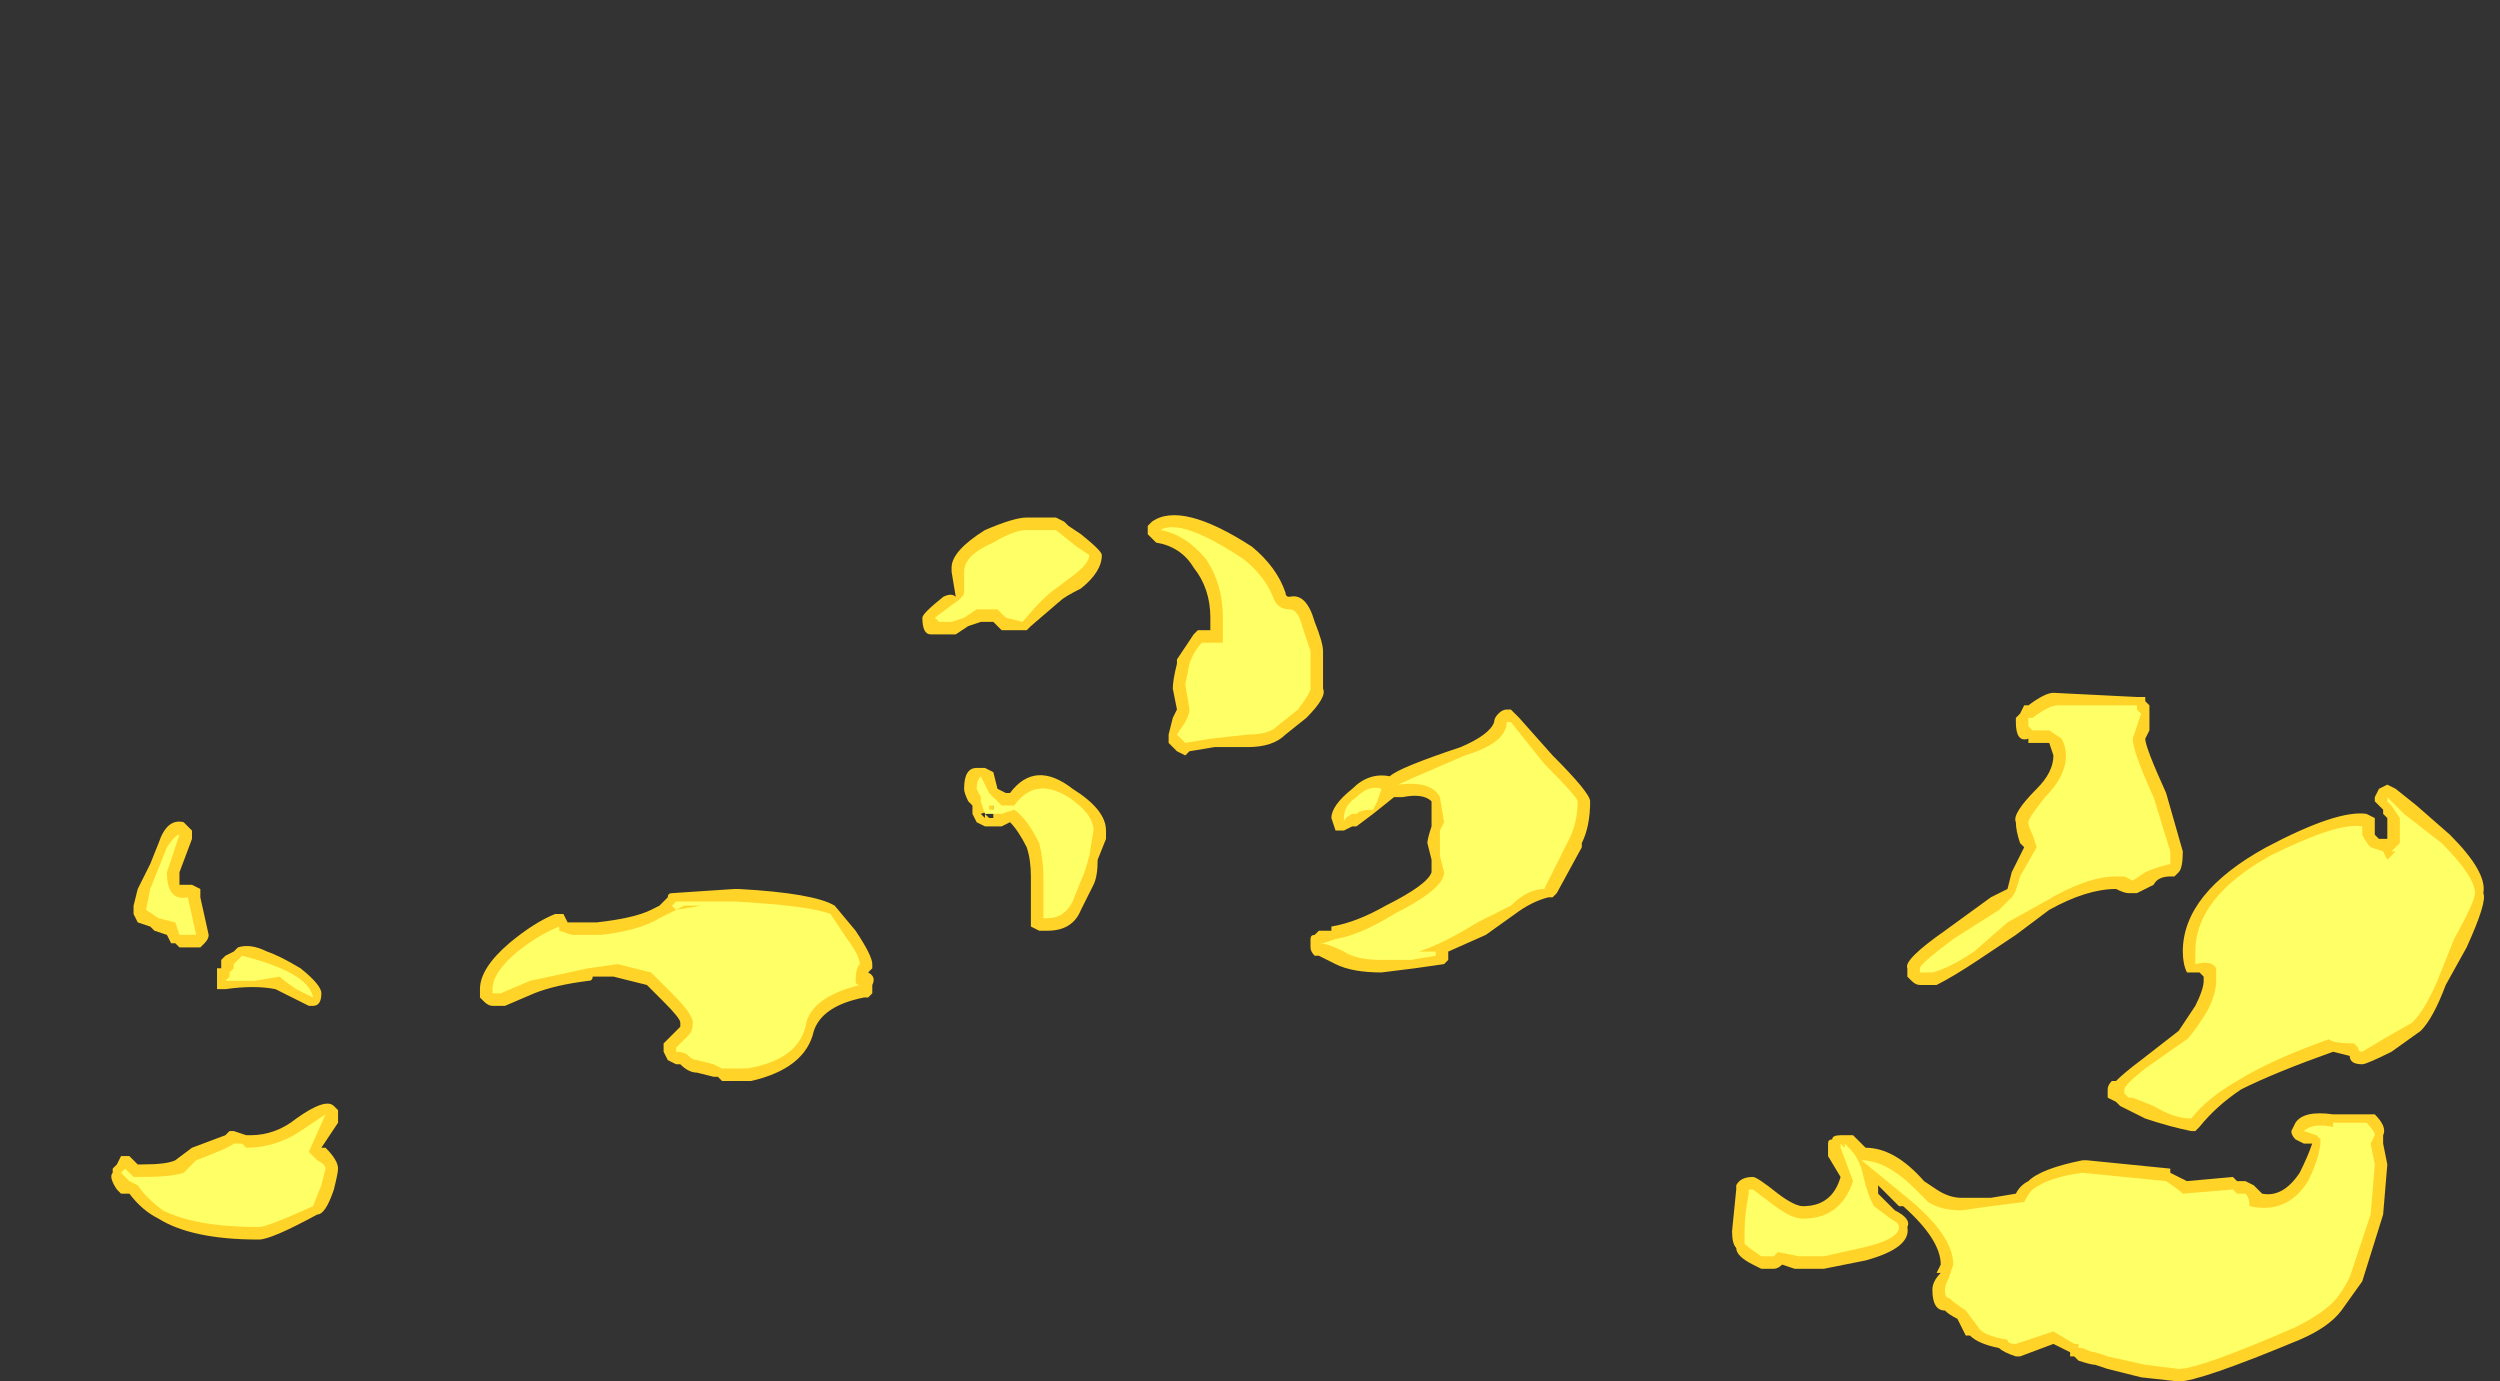 <?xml version="1.0" encoding="UTF-8" standalone="no"?>
<svg xmlns:ffdec="https://www.free-decompiler.com/flash" xmlns:xlink="http://www.w3.org/1999/xlink" ffdec:objectType="frame" height="115.85px" width="209.65px" xmlns="http://www.w3.org/2000/svg">
  <rect width="100%" height="100%" fill="#333333" stroke="none"/>
  <g transform="matrix(1.0, 0.0, 0.0, 1.0, 106.75, 125.3)">
    <use ffdec:characterId="648" height="10.4" transform="matrix(7.0, 0.0, 0.0, 7.0, -97.3, -82.25)" width="28.4" xlink:href="#shape0"/>
  </g>
  <defs>
    <g id="shape0" transform="matrix(1.0, 0.0, 0.0, 1.0, 13.9, 11.75)">
      <path d="M10.5 -9.15 L10.45 -9.05 Q10.45 -8.95 10.7 -8.4 L10.9 -7.7 Q10.9 -7.5 10.85 -7.45 L10.8 -7.4 10.75 -7.4 Q10.6 -7.4 10.55 -7.3 L10.35 -7.2 10.25 -7.2 Q10.2 -7.2 10.1 -7.25 L10.1 -7.25 Q9.75 -7.25 9.3 -7.0 L8.9 -6.7 8.45 -6.4 Q8.15 -6.2 7.95 -6.1 L7.75 -6.1 Q7.7 -6.1 7.65 -6.15 L7.6 -6.2 7.6 -6.3 Q7.55 -6.4 8.05 -6.75 L8.6 -7.15 8.8 -7.25 8.85 -7.45 9.0 -7.75 8.95 -7.8 Q8.9 -7.95 8.9 -8.05 8.85 -8.15 9.15 -8.45 9.35 -8.65 9.35 -8.85 L9.3 -9.0 9.05 -9.0 9.05 -9.05 Q8.9 -9.0 8.9 -9.25 L8.9 -9.3 8.95 -9.35 9.0 -9.45 9.05 -9.45 Q9.25 -9.6 9.35 -9.6 L10.35 -9.55 10.45 -9.55 10.45 -9.5 10.5 -9.45 10.5 -9.15 M0.2 -10.75 Q0.4 -10.8 0.5 -10.45 0.6 -10.2 0.6 -10.1 L0.6 -9.65 Q0.65 -9.55 0.4 -9.3 L0.15 -9.1 Q0.0 -8.95 -0.3 -8.95 L-0.7 -8.95 -1.0 -8.9 -1.05 -8.85 -1.15 -8.9 -1.25 -9.0 -1.25 -9.1 -1.2 -9.3 -1.15 -9.4 -1.2 -9.65 Q-1.2 -9.75 -1.15 -9.95 L-1.15 -10.0 -0.95 -10.3 -0.9 -10.35 -0.75 -10.35 -0.75 -10.5 Q-0.75 -10.85 -0.95 -11.1 -1.1 -11.35 -1.4 -11.4 L-1.5 -11.5 -1.5 -11.6 -1.45 -11.65 Q-1.1 -11.9 -0.25 -11.35 0.05 -11.1 0.15 -10.8 0.15 -10.75 0.2 -10.75 M2.7 -9.35 Q2.75 -9.4 2.8 -9.4 L2.85 -9.4 2.95 -9.3 3.35 -8.85 Q3.8 -8.4 3.8 -8.3 3.8 -8.0 3.7 -7.8 L3.7 -7.75 3.4 -7.2 3.35 -7.15 3.3 -7.15 Q3.1 -7.1 2.9 -6.95 L2.55 -6.7 2.1 -6.5 2.1 -6.4 2.05 -6.35 1.7 -6.3 1.3 -6.25 Q0.95 -6.25 0.75 -6.35 L0.55 -6.45 0.5 -6.45 Q0.45 -6.5 0.45 -6.55 L0.45 -6.65 Q0.45 -6.7 0.5 -6.7 L0.55 -6.75 0.7 -6.75 0.7 -6.8 Q1.0 -6.85 1.35 -7.05 1.85 -7.3 1.9 -7.45 L1.9 -7.6 1.85 -7.8 Q1.85 -7.85 1.9 -8.0 L1.9 -8.3 Q1.8 -8.4 1.55 -8.35 L1.45 -8.35 1.2 -8.15 1.0 -8.0 0.95 -8.0 0.85 -7.95 0.75 -7.95 0.7 -8.1 Q0.7 -8.25 0.95 -8.45 1.15 -8.65 1.4 -8.6 1.5 -8.7 2.25 -8.95 2.6 -9.1 2.65 -9.25 2.65 -9.3 2.7 -9.35 M5.55 -3.7 Q5.6 -3.8 5.75 -3.8 5.8 -3.8 6.05 -3.6 6.25 -3.45 6.35 -3.45 6.7 -3.45 6.8 -3.8 L6.65 -4.05 6.65 -4.2 Q6.65 -4.25 6.7 -4.25 6.7 -4.3 6.8 -4.3 L6.95 -4.3 7.1 -4.15 Q7.45 -4.15 7.8 -3.75 L7.95 -3.65 Q8.1 -3.55 8.25 -3.55 L8.6 -3.55 8.9 -3.6 Q8.95 -3.7 9.05 -3.75 9.2 -3.9 9.7 -4.0 L9.75 -4.0 10.75 -3.9 10.75 -3.85 10.95 -3.75 11.5 -3.8 11.55 -3.75 11.65 -3.75 11.75 -3.7 11.85 -3.6 Q12.1 -3.55 12.3 -3.85 12.4 -4.05 12.45 -4.2 L12.35 -4.2 12.25 -4.25 Q12.2 -4.3 12.2 -4.35 L12.25 -4.45 Q12.35 -4.6 12.7 -4.55 L13.2 -4.55 Q13.35 -4.4 13.3 -4.3 L13.3 -4.2 13.35 -3.95 13.3 -3.35 13.05 -2.55 12.8 -2.2 Q12.65 -2.0 12.3 -1.85 11.1 -1.35 10.85 -1.35 L10.4 -1.4 10.0 -1.5 9.85 -1.55 Q9.8 -1.55 9.65 -1.6 L9.6 -1.65 9.55 -1.65 9.55 -1.7 9.35 -1.8 8.95 -1.65 8.9 -1.65 Q8.75 -1.7 8.7 -1.75 8.45 -1.8 8.35 -1.9 L8.3 -1.9 8.2 -2.1 Q8.1 -2.15 8.05 -2.2 7.9 -2.2 7.9 -2.45 7.9 -2.55 8.0 -2.65 L7.95 -2.65 8.0 -2.75 Q8.0 -3.05 7.55 -3.45 L7.5 -3.45 7.25 -3.7 7.25 -3.6 7.45 -3.4 Q7.65 -3.3 7.6 -3.2 7.65 -2.95 7.1 -2.8 L6.6 -2.7 6.25 -2.7 6.1 -2.75 Q6.05 -2.7 6.0 -2.7 L5.85 -2.7 5.75 -2.75 Q5.55 -2.85 5.55 -2.95 5.5 -3.0 5.5 -3.15 L5.55 -3.65 5.55 -3.7 M11.05 -5.85 Q11.15 -6.05 11.15 -6.15 L11.15 -6.2 11.1 -6.25 10.95 -6.25 Q10.9 -6.35 10.9 -6.5 10.9 -7.2 11.9 -7.75 12.75 -8.2 13.1 -8.15 L13.2 -8.1 13.2 -7.9 13.25 -7.85 13.35 -7.85 13.35 -8.1 13.3 -8.15 13.3 -8.2 13.2 -8.3 13.2 -8.35 13.25 -8.45 13.35 -8.5 13.45 -8.45 13.7 -8.25 14.1 -7.9 Q14.55 -7.45 14.5 -7.2 14.55 -7.1 14.3 -6.55 L14.05 -6.1 Q13.9 -5.7 13.75 -5.55 L13.4 -5.3 Q13.1 -5.15 13.05 -5.15 12.9 -5.15 12.9 -5.25 L12.7 -5.3 Q12.0 -5.05 11.6 -4.85 11.3 -4.65 11.1 -4.4 L11.05 -4.35 11.0 -4.35 Q10.75 -4.4 10.45 -4.5 L10.15 -4.65 10.1 -4.7 10.0 -4.75 Q10.0 -4.8 10.0 -4.85 10.0 -4.9 10.05 -4.95 L10.1 -4.95 Q10.2 -5.05 10.4 -5.2 L10.85 -5.55 11.05 -5.85 M-13.05 -8.05 L-12.95 -7.95 -12.95 -7.85 -13.1 -7.45 -13.1 -7.3 -12.95 -7.3 -12.85 -7.25 -12.85 -7.15 -12.75 -6.7 Q-12.75 -6.65 -12.8 -6.6 L-12.85 -6.55 -13.1 -6.55 -13.15 -6.6 -13.2 -6.6 -13.25 -6.7 -13.4 -6.75 -13.45 -6.8 -13.6 -6.85 -13.65 -6.95 -13.65 -7.05 -13.6 -7.25 -13.45 -7.55 -13.35 -7.8 Q-13.25 -8.1 -13.05 -8.05 M-11.65 -6.3 Q-11.4 -6.1 -11.4 -6.0 -11.4 -5.85 -11.5 -5.85 L-11.55 -5.85 -11.95 -6.05 Q-12.2 -6.1 -12.55 -6.05 L-12.65 -6.05 -12.65 -6.3 -12.6 -6.3 -12.6 -6.4 -12.55 -6.45 -12.45 -6.5 -12.4 -6.55 Q-12.25 -6.6 -12.05 -6.5 -11.9 -6.45 -11.65 -6.3 M-13.85 -3.65 Q-13.95 -3.8 -13.9 -3.85 L-13.9 -3.9 -13.85 -3.95 -13.8 -4.05 -13.7 -4.05 -13.6 -3.95 -13.55 -3.95 Q-13.25 -3.95 -13.15 -4.0 L-12.95 -4.15 -12.55 -4.3 -12.5 -4.35 -12.45 -4.35 -12.3 -4.3 -12.25 -4.3 Q-11.95 -4.3 -11.7 -4.5 -11.35 -4.75 -11.25 -4.65 L-11.2 -4.6 -11.2 -4.45 -11.4 -4.15 -11.35 -4.15 Q-11.2 -4.0 -11.2 -3.9 -11.2 -3.85 -11.25 -3.65 -11.35 -3.35 -11.45 -3.35 -12.0 -3.05 -12.15 -3.05 -12.95 -3.05 -13.35 -3.3 -13.55 -3.4 -13.7 -3.6 L-13.8 -3.6 -13.85 -3.65 M-2.45 -11.6 L-2.3 -11.5 Q-2.05 -11.3 -2.05 -11.25 -2.05 -11.05 -2.3 -10.85 -2.5 -10.75 -2.55 -10.7 L-2.9 -10.4 -2.95 -10.35 -3.25 -10.35 -3.35 -10.45 -3.5 -10.45 -3.65 -10.4 -3.8 -10.3 -4.1 -10.3 Q-4.2 -10.3 -4.2 -10.5 -4.2 -10.55 -3.95 -10.75 -3.85 -10.8 -3.8 -10.75 L-3.85 -11.05 -3.85 -11.1 Q-3.85 -11.3 -3.45 -11.55 -3.1 -11.7 -2.95 -11.7 L-2.6 -11.7 -2.5 -11.65 -2.45 -11.6 M-3.45 -8.7 L-3.35 -8.65 -3.3 -8.45 -3.2 -8.4 -3.15 -8.4 Q-2.85 -8.8 -2.4 -8.45 -2.0 -8.2 -2.0 -7.95 L-2.0 -7.85 -2.1 -7.6 Q-2.1 -7.4 -2.15 -7.3 L-2.3 -7.0 Q-2.4 -6.75 -2.7 -6.75 L-2.8 -6.75 -2.9 -6.8 -2.9 -7.4 Q-2.9 -7.6 -2.95 -7.75 -3.05 -7.95 -3.15 -8.05 L-3.25 -8.0 -3.45 -8.0 -3.55 -8.05 -3.6 -8.15 -3.6 -8.25 -3.65 -8.3 Q-3.7 -8.4 -3.7 -8.45 -3.7 -8.7 -3.55 -8.7 L-3.45 -8.7 M-3.3 -8.25 L-3.35 -8.3 -3.35 -8.2 -3.3 -8.25 M-3.45 -8.15 L-3.4 -8.1 -3.45 -8.1 Q-3.4 -8.1 -3.35 -8.1 L-3.35 -8.2 -3.5 -8.15 -3.45 -8.1 -3.45 -8.15 M-6.4 -7.25 Q-5.5 -7.2 -5.25 -7.05 L-5.0 -6.75 Q-4.8 -6.45 -4.8 -6.35 L-4.8 -6.3 -4.85 -6.25 Q-4.75 -6.2 -4.8 -6.1 L-4.8 -6.0 -4.85 -5.95 -4.9 -5.95 Q-5.4 -5.85 -5.5 -5.55 -5.6 -5.1 -6.25 -4.95 L-6.6 -4.95 -6.65 -5.0 -6.7 -5.0 -6.9 -5.05 Q-7.0 -5.05 -7.1 -5.15 L-7.15 -5.15 -7.25 -5.2 -7.3 -5.3 -7.3 -5.4 -7.1 -5.6 -7.1 -5.65 Q-7.1 -5.7 -7.3 -5.9 L-7.5 -6.1 -7.9 -6.2 -8.15 -6.2 Q-8.15 -6.15 -8.2 -6.15 -8.6 -6.1 -8.85 -6.0 L-9.2 -5.85 -9.35 -5.85 Q-9.4 -5.85 -9.45 -5.9 L-9.5 -5.95 -9.5 -6.05 Q-9.5 -6.3 -9.15 -6.6 -8.85 -6.85 -8.6 -6.95 L-8.5 -6.95 -8.45 -6.85 -8.1 -6.85 Q-7.65 -6.9 -7.45 -7.0 L-7.35 -7.05 -7.25 -7.15 Q-7.25 -7.2 -7.2 -7.2 L-6.45 -7.25 -6.4 -7.25" fill="#ffd327" fill-rule="evenodd" stroke="none"/>
      <path d="M10.35 -9.4 L10.4 -9.35 10.3 -9.05 Q10.3 -8.9 10.55 -8.35 L10.75 -7.7 10.75 -7.55 Q10.55 -7.5 10.45 -7.45 L10.3 -7.35 10.2 -7.4 10.1 -7.4 Q9.75 -7.4 9.25 -7.1 L8.8 -6.85 8.4 -6.5 Q8.1 -6.3 7.9 -6.25 L7.75 -6.25 7.75 -6.3 Q7.75 -6.35 8.15 -6.65 L8.7 -7.0 8.85 -7.15 Q8.9 -7.2 8.95 -7.4 L9.15 -7.75 9.1 -7.9 Q9.05 -8.0 9.05 -8.05 9.05 -8.1 9.25 -8.35 9.5 -8.6 9.5 -8.85 9.5 -8.95 9.45 -9.05 L9.3 -9.15 9.1 -9.15 9.05 -9.2 9.05 -9.3 9.1 -9.3 Q9.3 -9.45 9.4 -9.45 L10.35 -9.45 10.35 -9.4 M2.85 -9.25 L3.25 -8.75 Q3.65 -8.35 3.65 -8.3 3.65 -8.05 3.55 -7.85 L3.25 -7.25 Q3.05 -7.25 2.85 -7.05 L2.45 -6.85 Q2.05 -6.6 1.75 -6.5 L1.95 -6.5 1.95 -6.45 1.65 -6.4 1.3 -6.4 Q1.0 -6.4 0.85 -6.5 0.65 -6.6 0.55 -6.6 L0.6 -6.6 0.75 -6.65 Q1.05 -6.7 1.45 -6.95 2.05 -7.25 2.05 -7.45 L2.0 -7.65 2.0 -7.95 2.05 -8.05 2.0 -8.35 Q1.9 -8.55 1.5 -8.5 1.6 -8.55 2.3 -8.85 2.8 -9.0 2.8 -9.25 L2.85 -9.25 M0.45 -9.85 L0.45 -9.65 Q0.45 -9.6 0.3 -9.4 L0.05 -9.2 Q-0.05 -9.1 -0.3 -9.1 L-0.75 -9.05 -1.05 -9.0 -1.15 -9.1 -1.05 -9.25 Q-1.0 -9.35 -1.0 -9.4 L-1.05 -9.7 -1.0 -9.95 Q-0.95 -10.1 -0.85 -10.2 L-0.6 -10.2 -0.6 -10.5 Q-0.6 -10.9 -0.8 -11.2 -1.05 -11.5 -1.35 -11.55 -1.1 -11.7 -0.35 -11.2 -0.1 -11.0 0.0 -10.75 0.05 -10.6 0.2 -10.6 0.3 -10.6 0.35 -10.4 L0.45 -10.1 0.45 -9.85 M0.85 -8.1 Q0.85 -8.25 1.0 -8.35 1.15 -8.5 1.3 -8.45 L1.25 -8.3 1.2 -8.2 Q1.05 -8.2 1.0 -8.15 L0.95 -8.15 Q0.85 -8.1 0.85 -8.05 L0.85 -8.1 M1.05 -8.25 L1.05 -8.25 M5.7 -3.65 L5.75 -3.65 5.95 -3.5 Q6.2 -3.3 6.35 -3.3 6.8 -3.3 6.95 -3.75 L6.8 -4.15 6.8 -4.2 6.85 -4.15 6.85 -4.2 6.9 -4.15 Q7.0 -4.05 7.05 -3.9 L7.1 -3.7 7.15 -3.55 7.2 -3.45 7.4 -3.3 Q7.5 -3.25 7.5 -3.2 7.5 -3.05 7.05 -2.95 L6.6 -2.85 6.3 -2.85 6.05 -2.9 6.0 -2.85 5.85 -2.85 Q5.7 -2.95 5.65 -3.0 L5.65 -3.15 Q5.65 -3.35 5.7 -3.6 L5.7 -3.65 M11.05 -6.35 Q11.05 -6.4 11.05 -6.5 11.05 -7.15 11.95 -7.65 12.75 -8.05 13.05 -8.0 L13.05 -7.9 Q13.1 -7.8 13.15 -7.75 L13.3 -7.7 13.35 -7.6 13.45 -7.7 13.4 -7.7 13.5 -7.8 13.5 -8.1 13.4 -8.25 13.35 -8.3 13.35 -8.35 13.55 -8.15 14.0 -7.8 Q14.4 -7.4 14.4 -7.2 14.4 -7.1 14.15 -6.65 L13.95 -6.15 Q13.8 -5.8 13.65 -5.65 L13.3 -5.45 13.05 -5.3 Q13.0 -5.3 13.0 -5.35 L12.95 -5.4 Q12.7 -5.4 12.65 -5.45 L12.65 -5.45 Q11.95 -5.2 11.55 -4.95 11.2 -4.75 11.0 -4.5 10.8 -4.5 10.55 -4.65 L10.3 -4.75 10.25 -4.75 10.2 -4.8 10.2 -4.85 Q10.2 -4.9 10.45 -5.1 L10.95 -5.45 Q11.05 -5.55 11.2 -5.8 11.3 -6.0 11.3 -6.15 L11.3 -6.3 Q11.25 -6.4 11.05 -6.35 M9.7 -3.85 L10.7 -3.75 Q10.85 -3.65 10.9 -3.6 L11.5 -3.65 11.55 -3.6 11.65 -3.6 Q11.7 -3.55 11.7 -3.45 12.15 -3.35 12.4 -3.75 12.55 -4.05 12.55 -4.25 L12.5 -4.3 12.35 -4.35 Q12.45 -4.45 12.7 -4.4 L12.7 -4.45 13.1 -4.45 Q13.2 -4.35 13.2 -4.3 L13.15 -4.2 13.2 -3.95 13.15 -3.35 12.9 -2.6 Q12.8 -2.4 12.7 -2.3 12.55 -2.15 12.25 -2.0 11.1 -1.5 10.85 -1.5 L10.45 -1.55 10.0 -1.65 9.85 -1.7 Q9.8 -1.7 9.7 -1.75 L9.65 -1.75 9.65 -1.8 9.6 -1.8 9.35 -1.95 8.9 -1.8 Q8.8 -1.8 8.8 -1.85 8.5 -1.9 8.45 -2.0 L8.3 -2.2 Q8.15 -2.3 8.1 -2.35 8.05 -2.35 8.05 -2.45 8.05 -2.5 8.1 -2.6 L8.15 -2.75 Q8.15 -3.1 7.6 -3.55 L7.05 -4.0 Q7.35 -4.0 7.7 -3.65 L7.85 -3.5 Q8.0 -3.4 8.25 -3.4 L8.6 -3.45 9.0 -3.5 Q9.05 -3.6 9.1 -3.65 9.3 -3.8 9.7 -3.85 M-13.35 -7.5 L-13.25 -7.75 Q-13.15 -7.9 -13.1 -7.9 L-13.25 -7.45 Q-13.25 -7.1 -13.0 -7.15 L-12.9 -6.7 -13.0 -6.7 Q-13.05 -6.7 -13.0 -6.7 L-13.1 -6.7 -13.15 -6.85 -13.35 -6.9 -13.5 -7.0 -13.45 -7.25 -13.35 -7.5 M-12.35 -6.45 Q-11.55 -6.25 -11.5 -5.95 L-11.7 -6.05 Q-11.85 -6.15 -11.9 -6.2 L-12.2 -6.15 -12.55 -6.15 -12.5 -6.2 -12.5 -6.25 -12.45 -6.3 -12.45 -6.35 -12.35 -6.45 M-13.75 -3.9 L-13.65 -3.8 -13.55 -3.8 Q-13.2 -3.8 -13.05 -3.85 L-12.9 -4.0 Q-12.5 -4.15 -12.45 -4.2 -12.4 -4.2 -12.35 -4.2 L-12.3 -4.15 Q-11.95 -4.15 -11.65 -4.35 L-11.35 -4.55 -11.55 -4.1 -11.45 -4.0 Q-11.35 -3.95 -11.35 -3.9 L-11.4 -3.7 -11.5 -3.45 Q-12.05 -3.2 -12.15 -3.2 -12.9 -3.2 -13.3 -3.4 -13.5 -3.55 -13.6 -3.7 L-13.7 -3.75 -13.8 -3.85 -13.75 -3.9 M-2.2 -11.25 Q-2.2 -11.15 -2.4 -11.0 L-2.6 -10.85 Q-2.75 -10.75 -3.0 -10.45 L-3.2 -10.5 -3.3 -10.6 -3.55 -10.6 -3.7 -10.5 -3.85 -10.45 -4.0 -10.45 -4.05 -10.5 -3.85 -10.65 Q-3.7 -10.75 -3.7 -10.8 L-3.7 -11.05 Q-3.7 -11.25 -3.35 -11.4 -3.1 -11.55 -2.95 -11.55 L-2.6 -11.55 -2.35 -11.35 -2.2 -11.25 M-3.5 -8.6 L-3.4 -8.4 -3.25 -8.25 -3.1 -8.25 Q-2.85 -8.6 -2.45 -8.35 -2.15 -8.15 -2.15 -7.95 L-2.2 -7.65 Q-2.25 -7.45 -2.3 -7.35 L-2.4 -7.1 Q-2.5 -6.9 -2.7 -6.9 L-2.75 -6.9 -2.75 -7.4 Q-2.75 -7.6 -2.8 -7.8 -2.95 -8.1 -3.1 -8.2 L-3.25 -8.15 -3.45 -8.15 -3.5 -8.3 -3.5 -8.35 -3.55 -8.45 Q-3.55 -8.55 -3.5 -8.6 M-3.4 -8.2 L-3.35 -8.2 -3.35 -8.25 -3.4 -8.25 -3.4 -8.2 M-6.45 -7.1 Q-5.55 -7.05 -5.3 -6.95 L-5.1 -6.65 Q-4.95 -6.45 -4.95 -6.35 -5.0 -6.3 -5.0 -6.15 -5.0 -6.1 -4.95 -6.1 -5.55 -5.95 -5.6 -5.6 -5.7 -5.2 -6.3 -5.1 L-6.6 -5.1 -6.7 -5.15 -6.9 -5.2 Q-6.95 -5.2 -7.0 -5.25 -7.05 -5.3 -7.15 -5.3 L-7.15 -5.35 -7.0 -5.5 Q-6.95 -5.55 -6.95 -5.65 -6.95 -5.75 -7.2 -6.0 L-7.45 -6.25 -7.85 -6.35 -8.2 -6.3 -8.9 -6.15 -9.25 -6.0 -9.35 -6.0 -9.35 -6.05 Q-9.35 -6.25 -9.05 -6.5 -8.8 -6.7 -8.55 -6.8 L-8.55 -6.75 -8.4 -6.7 -8.05 -6.7 Q-7.6 -6.75 -7.35 -6.9 L-7.05 -7.05 -6.85 -7.05 -7.15 -7.0 -7.2 -7.05 -7.15 -7.1 -6.45 -7.1" fill="#ffff66" fill-rule="evenodd" stroke="none"/>
    </g>
  </defs>
</svg>
